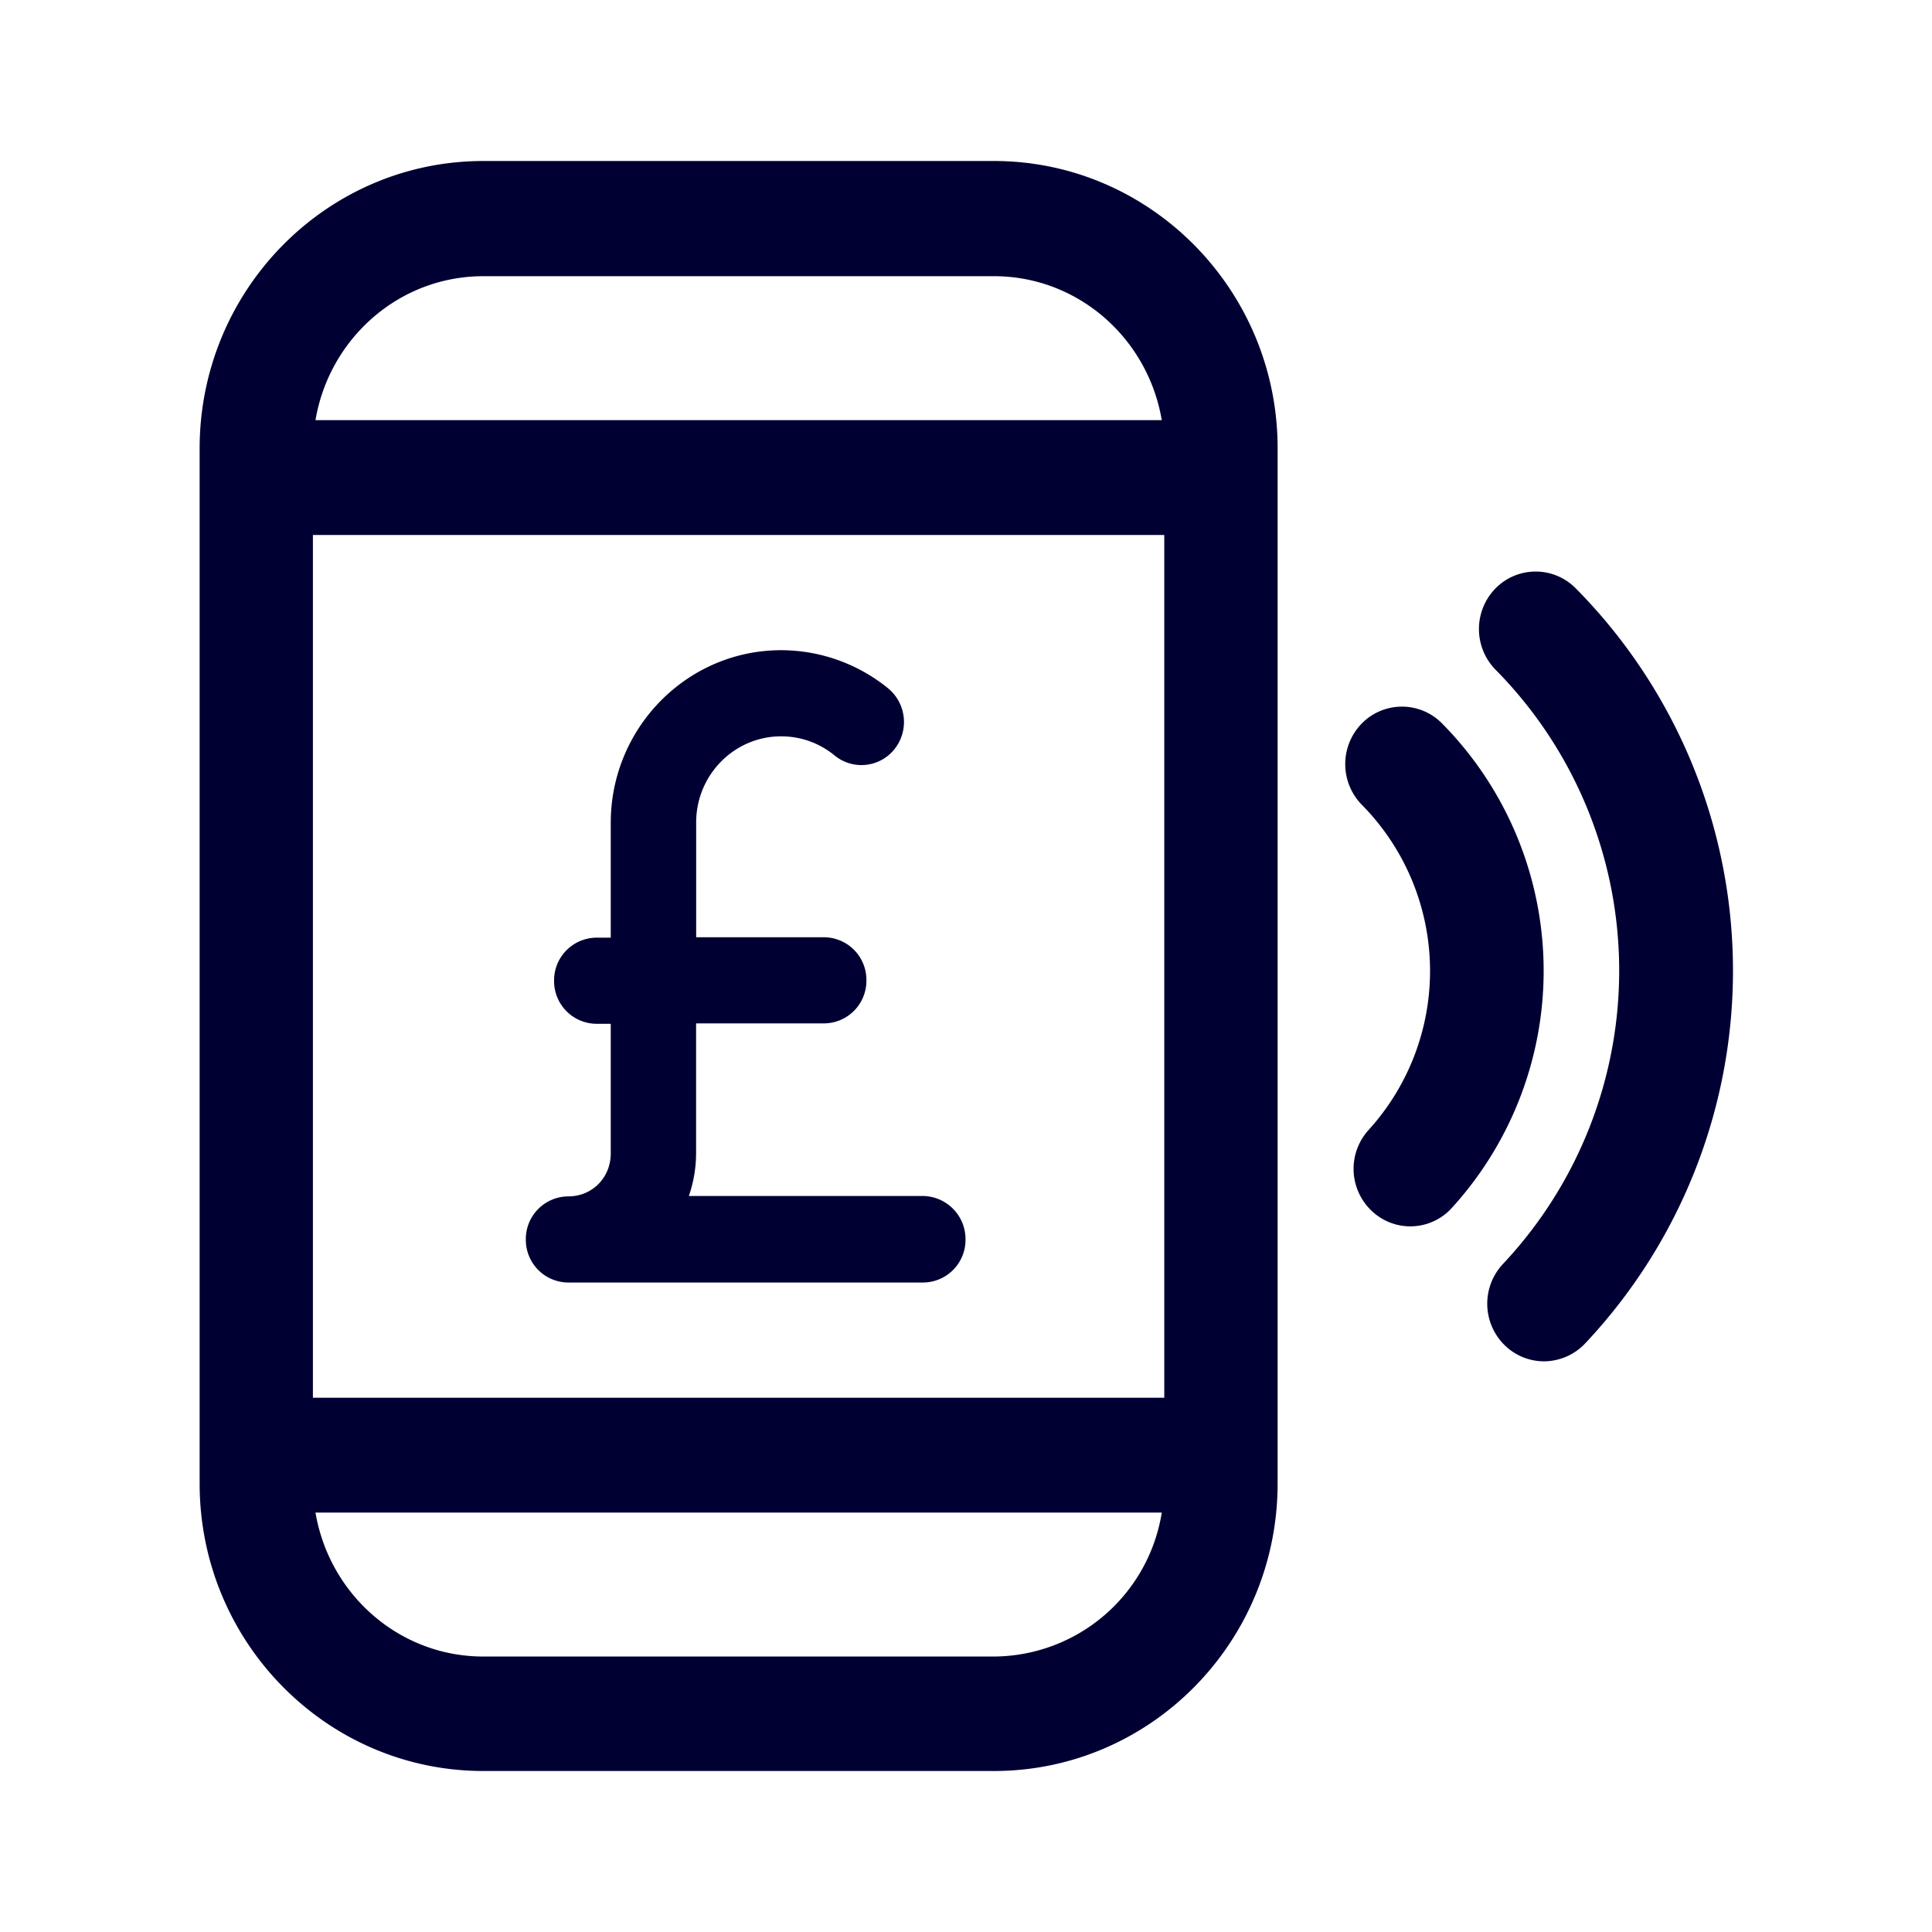 <svg width="24" height="24" fill="none" xmlns="http://www.w3.org/2000/svg"><path d="M12.347 2H6.004C4.059 2 2.48 3.6 2.48 5.571V18.43c0 1.969 1.58 3.57 3.524 3.57h6.343c1.945 0 3.524-1.6 3.524-3.571V5.576C15.876 3.605 14.291 2 12.347 2Zm-8.46 15.363V6.646h10.576v10.717H3.888Zm8.46-13.932c1.047 0 1.913.773 2.085 1.788H3.919c.172-1.015 1.038-1.788 2.085-1.788h6.343Zm0 17.147H6.004c-1.047 0-1.913-.773-2.085-1.788h10.513a2.123 2.123 0 0 1-2.085 1.788Zm6.836-3.667a.71.71 0 0 0 .51-.224 6.754 6.754 0 0 0-.118-9.378.699.699 0 0 0-.997 0 .722.722 0 0 0 0 1.01 5.319 5.319 0 0 1 .09 7.385.722.722 0 0 0 .027 1.01.7.7 0 0 0 .488.197ZM18.04 15a.695.695 0 0 1-.997.045.718.718 0 0 1-.04-1.01 2.938 2.938 0 0 0-.086-4.038.722.722 0 0 1 0-1.01.699.699 0 0 1 .997 0A4.373 4.373 0 0 1 18.04 15Zm-6.574.932a.53.53 0 0 0 .528-.535.536.536 0 0 0-.527-.54h-2.91a1.63 1.63 0 0 0 .09-.534v-1.61h1.588a.53.53 0 0 0 .528-.535.53.53 0 0 0-.528-.535H8.648v-1.426c0-.59.473-1.07 1.055-1.07.244 0 .474.082.664.237a.525.525 0 0 0 .744-.077.542.542 0 0 0-.077-.755 2.11 2.11 0 0 0-1.33-.475c-1.17 0-2.117.965-2.117 2.144v1.427h-.176a.53.53 0 0 0-.528.535.53.53 0 0 0 .528.535h.176v1.61c0 .301-.23.534-.528.534a.53.53 0 0 0-.527.535.53.53 0 0 0 .527.535h4.408Z" fill="#003"/></svg>